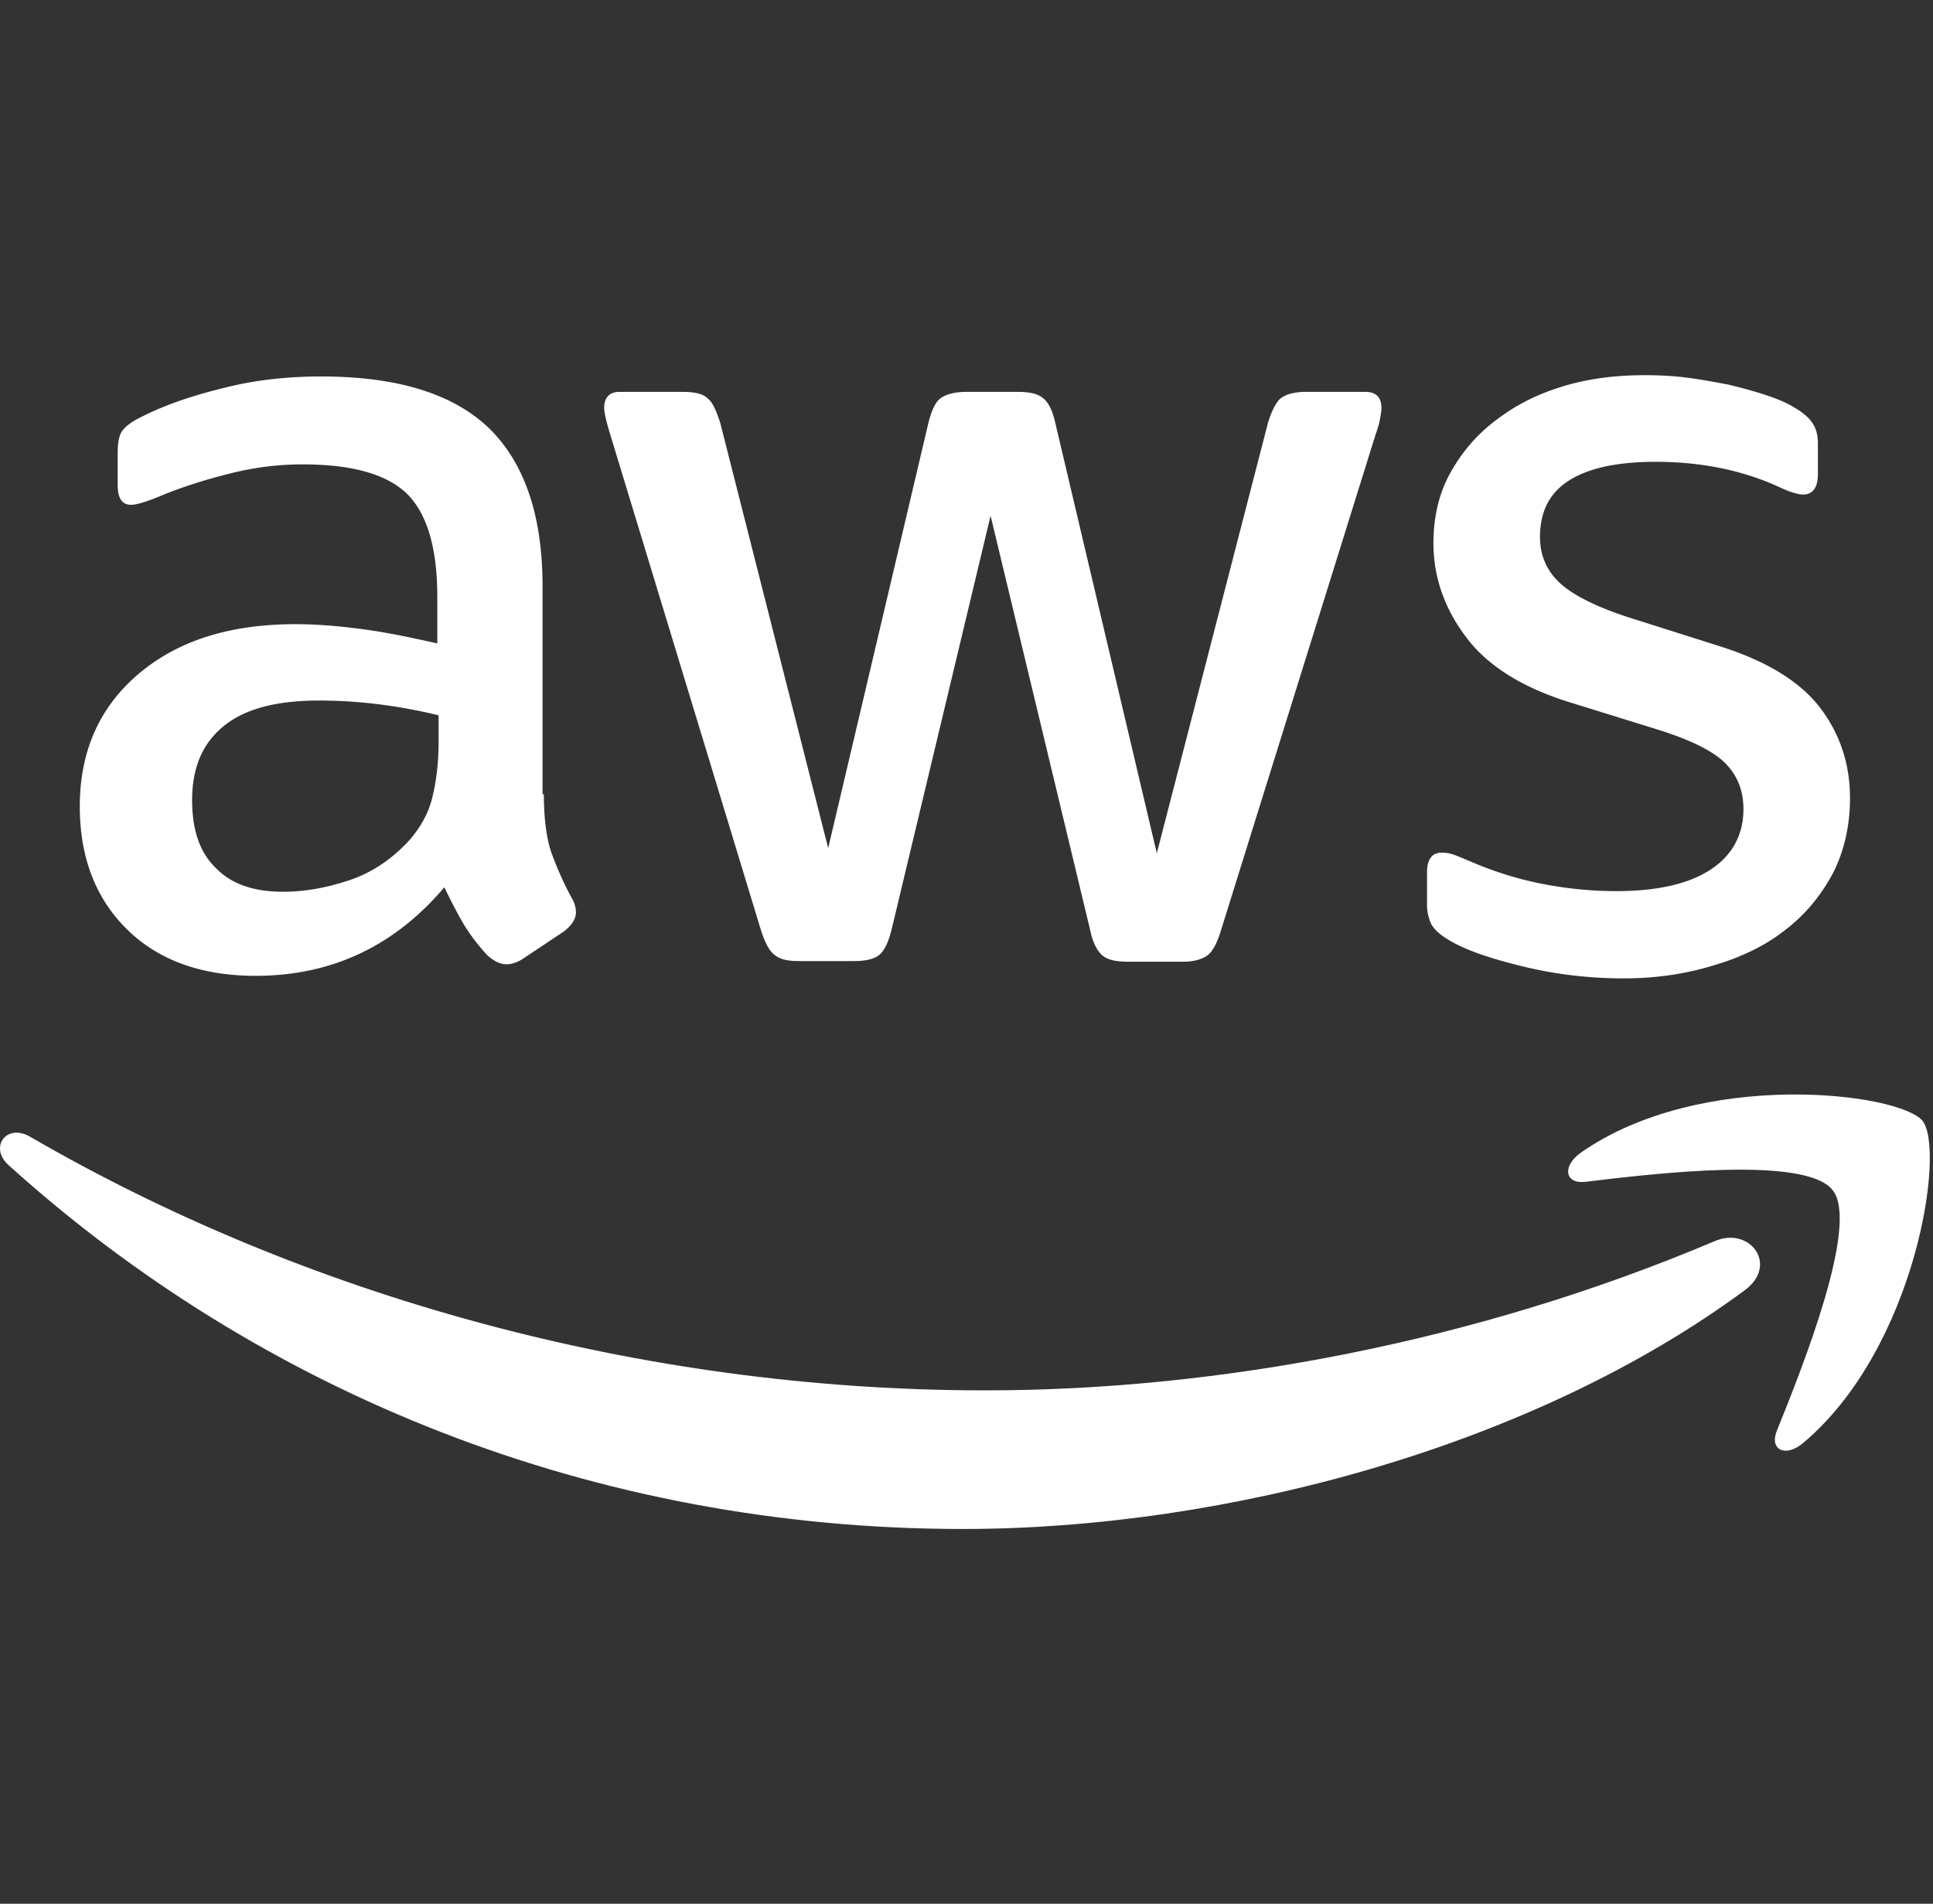 <svg width="335" height="330" xmlns="http://www.w3.org/2000/svg">
  <rect width="100%" height="100%" fill="#333333" stroke="none"/>
  <g fill="#FFF" fill-rule="evenodd">
    <path d="M94.251 137.672c0 4.115.445 7.453 1.224 9.9.89 2.447 2.002 5.116 3.56 8.009.556.89.778 1.78.778 2.558 0 1.112-.667 2.225-2.113 3.337l-7.008 4.672c-1.001.667-2.002 1.001-2.892 1.001-1.113 0-2.225-.556-3.337-1.557a34.412 34.412 0 0 1-4.005-5.228c-1.112-1.891-2.224-4.005-3.448-6.563-8.676 10.233-19.577 15.35-32.703 15.35-9.344 0-16.796-2.67-22.247-8.009-5.45-5.339-8.231-12.458-8.231-21.357 0-9.455 3.337-17.13 10.122-22.914 6.785-5.784 15.795-8.676 27.253-8.676 3.782 0 7.675.333 11.79.89 4.116.556 8.343 1.446 12.792 2.447v-8.12c0-8.454-1.78-14.35-5.228-17.798-3.56-3.448-9.566-5.117-18.13-5.117a50.61 50.61 0 0 0-12.014 1.446c-4.116 1.001-8.12 2.225-12.014 3.782-1.78.779-3.114 1.224-3.893 1.446-.778.223-1.335.334-1.78.334-1.557 0-2.335-1.112-2.335-3.448v-5.45c0-1.78.222-3.115.778-3.894.556-.779 1.557-1.557 3.115-2.336 3.893-2.002 8.565-3.67 14.015-5.006 5.45-1.446 11.235-2.113 17.353-2.113 13.237 0 22.914 3.003 29.143 9.01 6.118 6.007 9.233 15.128 9.233 27.364v36.04h.222Zm-45.16 16.907c3.67 0 7.452-.667 11.456-2.002 4.005-1.335 7.564-3.782 10.568-7.119 1.78-2.113 3.114-4.45 3.782-7.119.667-2.67 1.112-5.895 1.112-9.677v-4.672a92.894 92.894 0 0 0-10.234-1.891 83.817 83.817 0 0 0-10.456-.667c-7.452 0-12.903 1.446-16.574 4.449-3.67 3.003-5.45 7.23-5.45 12.792 0 5.228 1.335 9.121 4.115 11.79 2.67 2.782 6.563 4.116 11.68 4.116Zm89.32 12.014c-2.002 0-3.336-.334-4.226-1.113-.89-.667-1.669-2.224-2.336-4.338l-26.14-85.984c-.668-2.225-1.002-3.67-1.002-4.45 0-1.78.89-2.78 2.67-2.78h10.901c2.114 0 3.56.333 4.338 1.112.89.667 1.558 2.225 2.225 4.338l18.687 73.637 17.353-73.637c.556-2.225 1.224-3.67 2.113-4.338.89-.667 2.448-1.112 4.45-1.112h8.899c2.113 0 3.56.333 4.449 1.112.89.667 1.669 2.225 2.113 4.338l17.576 74.527 19.243-74.527c.668-2.225 1.446-3.67 2.225-4.338.89-.667 2.336-1.112 4.338-1.112h10.345c1.78 0 2.78.89 2.78 2.78 0 .557-.11 1.113-.222 1.78-.111.668-.333 1.558-.778 2.781l-26.808 85.985c-.667 2.224-1.446 3.67-2.336 4.338-.89.667-2.336 1.112-4.227 1.112h-9.566c-2.113 0-3.56-.334-4.45-1.112-.89-.779-1.668-2.225-2.113-4.45l-17.241-71.746-17.13 71.635c-.557 2.225-1.224 3.67-2.114 4.45-.89.778-2.447 1.112-4.45 1.112h-9.565Zm142.937 3.003c-5.784 0-11.568-.667-17.13-2.002-5.562-1.335-9.9-2.78-12.792-4.45-1.78-1-3.003-2.113-3.448-3.114a7.851 7.851 0 0 1-.668-3.115v-5.673c0-2.336.89-3.448 2.559-3.448.667 0 1.335.111 2.002.334.667.222 1.669.667 2.78 1.112a60.505 60.505 0 0 0 12.237 3.893c4.45.89 8.787 1.335 13.237 1.335 7.007 0 12.458-1.223 16.24-3.67 3.782-2.448 5.784-6.007 5.784-10.568 0-3.114-1.001-5.673-3.003-7.786-2.002-2.114-5.784-4.005-11.235-5.784l-16.129-5.006c-8.12-2.558-14.127-6.34-17.798-11.346-3.67-4.894-5.561-10.345-5.561-16.129 0-4.672 1-8.788 3.003-12.347 2.002-3.56 4.672-6.674 8.009-9.121 3.337-2.559 7.119-4.45 11.568-5.784 4.45-1.335 9.122-1.891 14.016-1.891 2.447 0 5.005.11 7.453.444 2.558.334 4.894.78 7.23 1.224 2.225.556 4.338 1.112 6.34 1.78 2.003.667 3.56 1.335 4.672 2.002 1.557.89 2.67 1.78 3.337 2.78.668.89 1.001 2.114 1.001 3.672v5.228c0 2.336-.89 3.56-2.558 3.56-.89 0-2.336-.446-4.227-1.336-6.34-2.892-13.46-4.338-21.357-4.338-6.34 0-11.346 1.001-14.794 3.115-3.449 2.113-5.228 5.339-5.228 9.9 0 3.114 1.112 5.784 3.337 7.897 2.224 2.114 6.34 4.227 12.236 6.118l15.795 5.006c8.009 2.558 13.793 6.118 17.241 10.678 3.449 4.561 5.117 9.789 5.117 15.573 0 4.783-1.001 9.121-2.892 12.903-2.002 3.782-4.672 7.12-8.12 9.79-3.448 2.78-7.564 4.782-12.347 6.228-5.006 1.557-10.234 2.336-15.907 2.336Z" fill-rule="nonzero"/>
    <path d="M302.372 223.656c-36.597 27.03-89.767 41.38-135.484 41.38-64.072 0-121.802-23.693-165.406-63.07-3.449-3.115-.334-7.342 3.782-4.895 47.163 27.364 105.339 43.938 165.517 43.938 40.6 0 85.206-8.454 126.251-25.807 6.118-2.78 11.346 4.005 5.34 8.454Z"/>
    <path d="M317.61 206.304c-4.671-6.007-30.923-2.893-42.825-1.446-3.56.444-4.115-2.67-.89-5.006 20.913-14.683 55.284-10.456 59.289-5.562 4.004 5.006-1.113 39.377-20.69 55.84-3.003 2.558-5.896 1.224-4.56-2.113 4.449-11.013 14.349-35.818 9.677-41.713Z"/>
  </g>
</svg>

